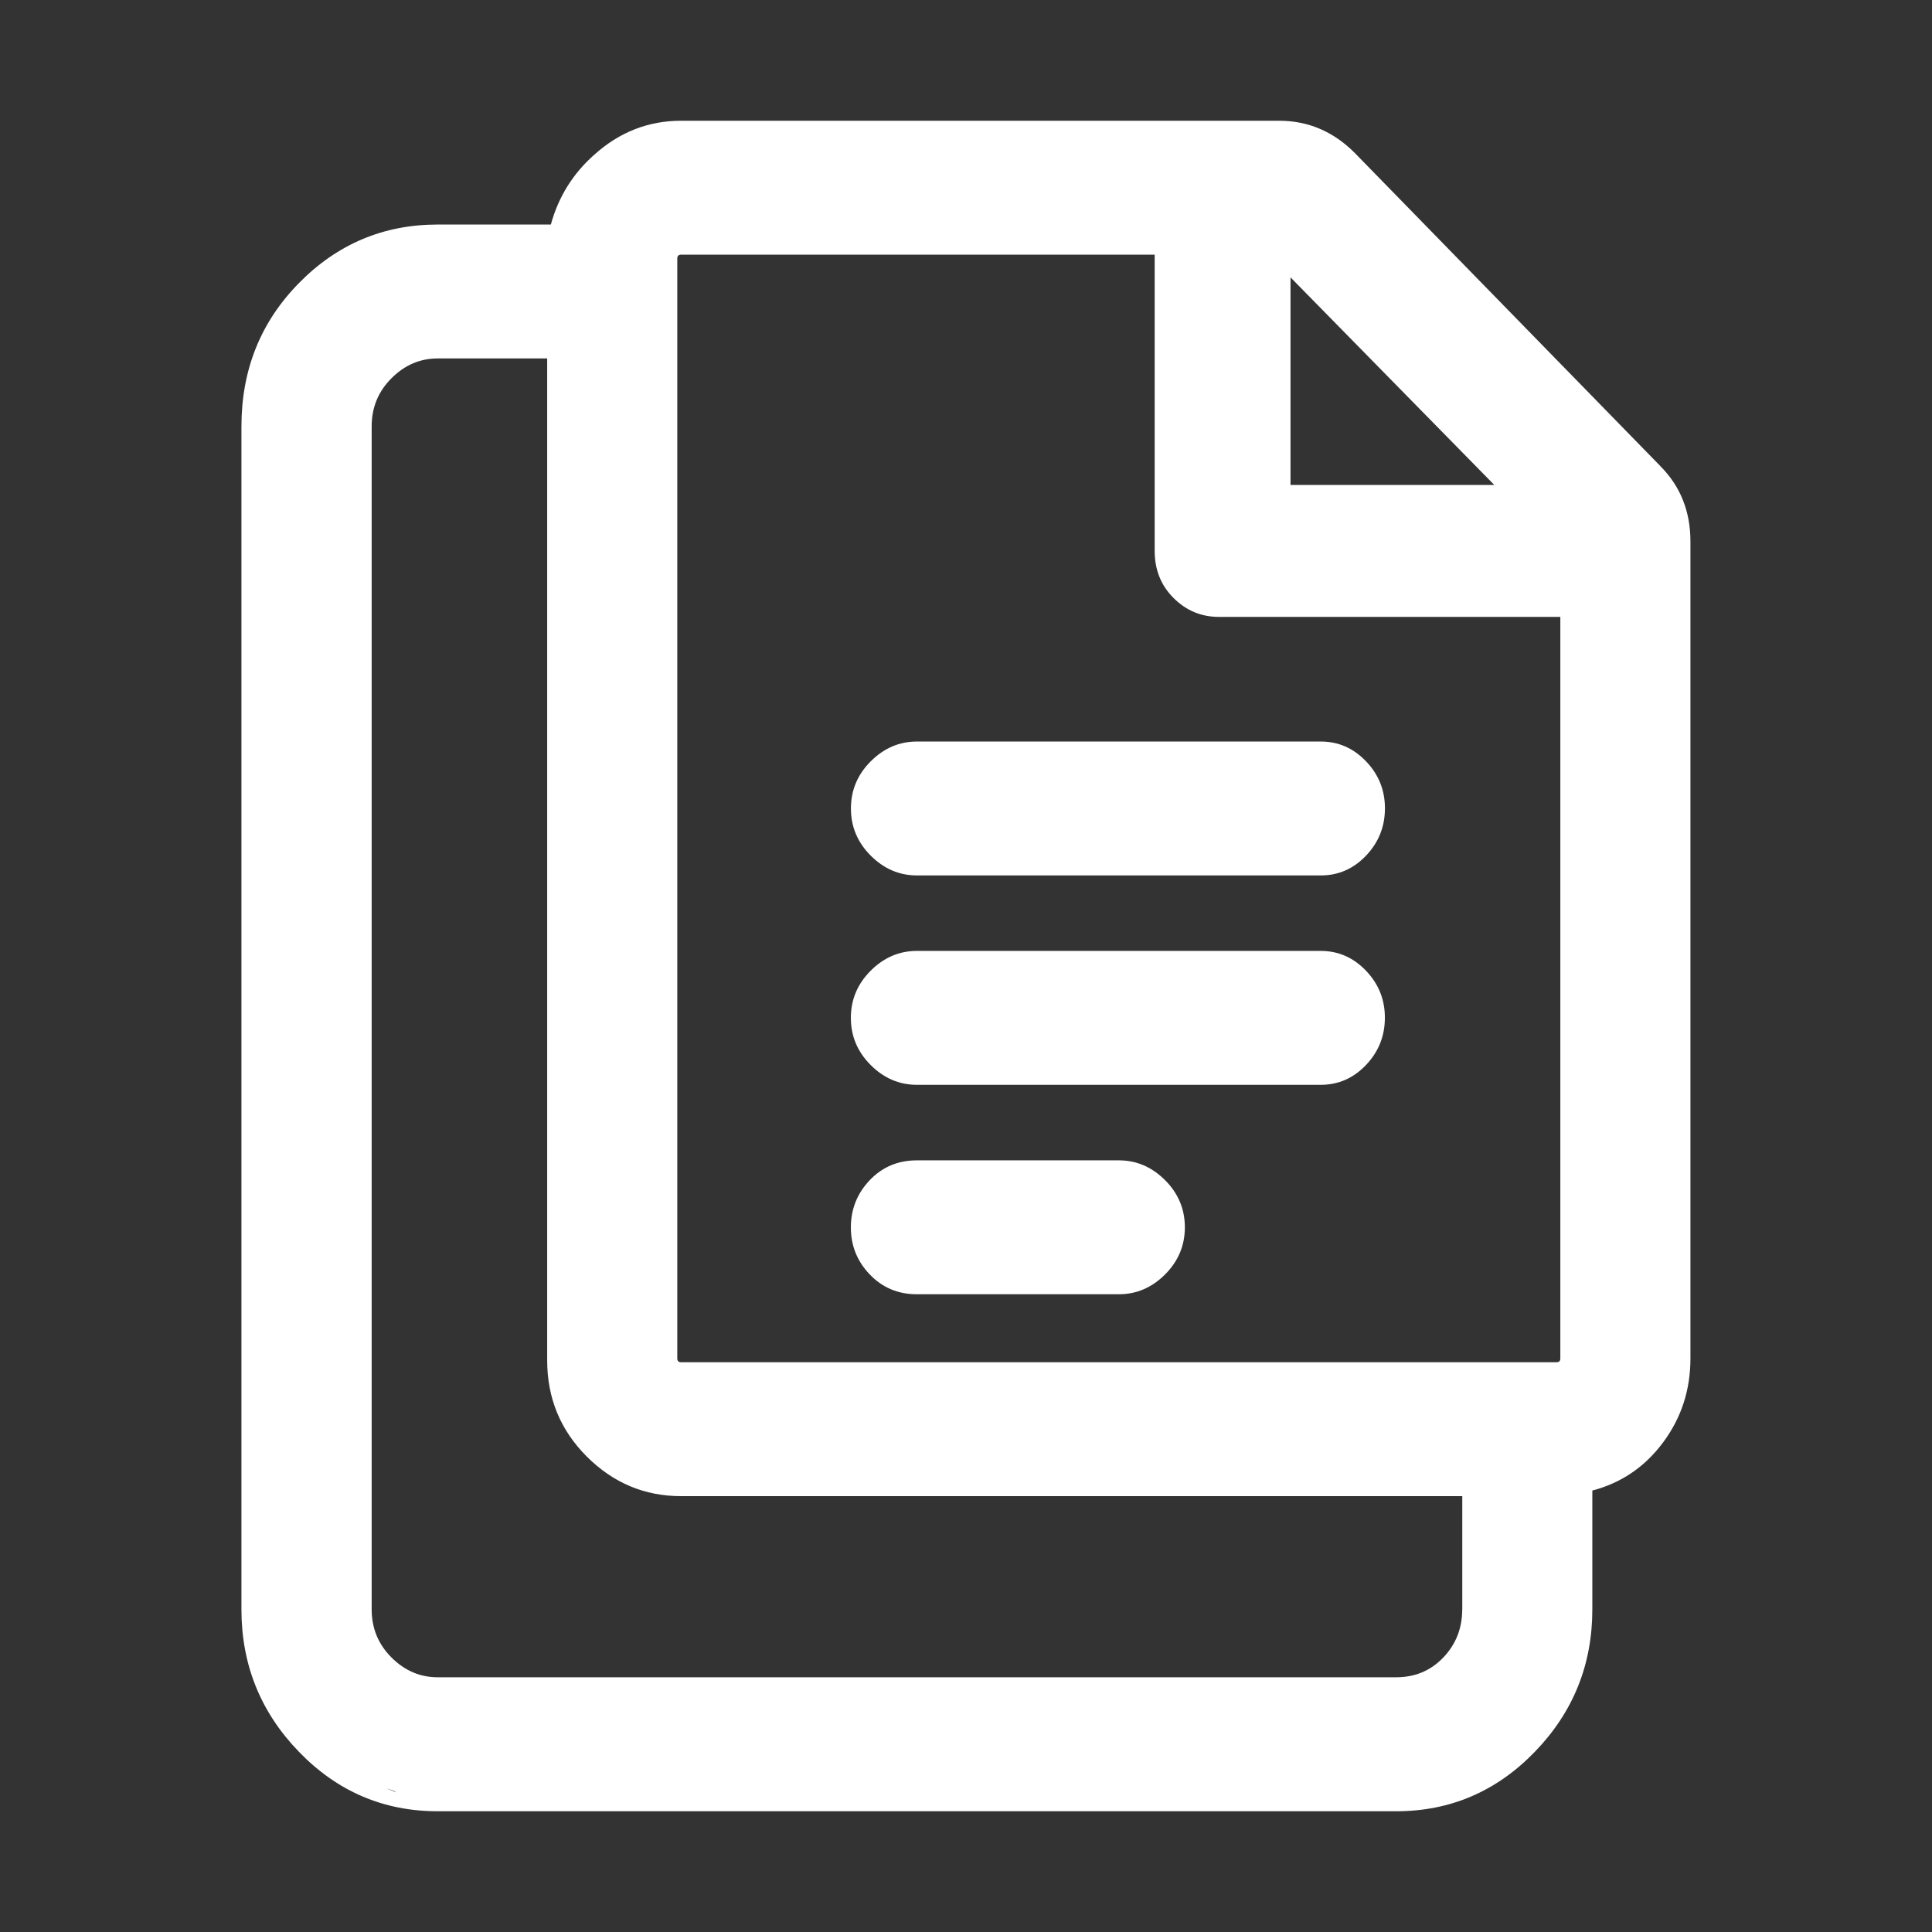 <?xml version="1.0" standalone="no"?><!DOCTYPE svg PUBLIC "-//W3C//DTD SVG 1.1//EN" "http://www.w3.org/Graphics/SVG/1.1/DTD/svg11.dtd"><svg class="icon" width="200px" height="200.00px" viewBox="0 0 1024 1024" version="1.1" xmlns="http://www.w3.org/2000/svg"><rect x="0" y="0" width="1024" height="1024" fill="#333333" stroke="none"/><path fill="#ffffff" d="M880 247.008l-162.016-166.016Q700.992 64 677.984 64h-316.992q-26.016 0-46.016 18.016-16.992 15.008-23.008 36.992H231.968q-43.008 0-73.504 31.008t-30.496 76v627.008q0 44 30.496 75.488T231.968 960h508q43.008 0 73.504-31.488t30.496-75.488v-63.008q23.008-6.016 37.504-25.504t14.496-44.512V287.008q0-24-16-40z m-168-160.992l-3.008-3.008z m98.016 177.984L744 196z m-126.016-116.992l108 110.016h-108V147.008zM676.992 128zM204.992 948q4 0.992 4.992 2.016-2.016-0.992-4.992-2.016z m27.008 4q-6.016 0-12-0.992 4.992 0.992 12 0.992z m543.008-99.008q0 15.008-10.016 25.504t-24.992 10.496H232q-14.016 0-24.512-10.496t-10.496-25.504V225.984q0-15.008 10.496-25.504t24.512-10.496h58.016v531.008q0 30.016 20.992 51.008t50.016 20.992H775.04v60z m52-132.992q0 2.016-2.016 2.016h-464q-2.016 0-2.016-2.016V136.992q0-2.016 2.016-2.016h251.008v156.992q0 15.008 10.016 24.992t24 10.016h180.992v392.992z m9.984 64q4-0.992 8.992-2.016-4.992 0.992-8.992 2.016z m-244-168.992h-107.008q-15.008 0-24.992 10.496t-10.016 24.992 10.016 24.992 24.992 10.496h107.008q14.016 0 24.512-10.496t10.496-24.992-10.496-24.992-24.512-10.496z m107.008-111.008h-214.016q-14.016 0-24.512 10.496t-10.496 24.992 10.496 24.992 24.512 10.496h214.016q14.016 0 24-10.496t10.016-24.992-10.016-24.992-24-10.496z m-240.992 36q0 4 0.992 8-0.992-4-0.992-8zM700 512z m12 52l4-2.016z m-260.992-135.488q0 14.496 10.496 24.992t24.512 10.496h214.016q14.016 0 24-10.496t10.016-24.992-10.016-24.992-24-10.496h-214.016q-14.016 0-24.512 10.496t-10.496 24.992z m8 1.504z" /></svg>